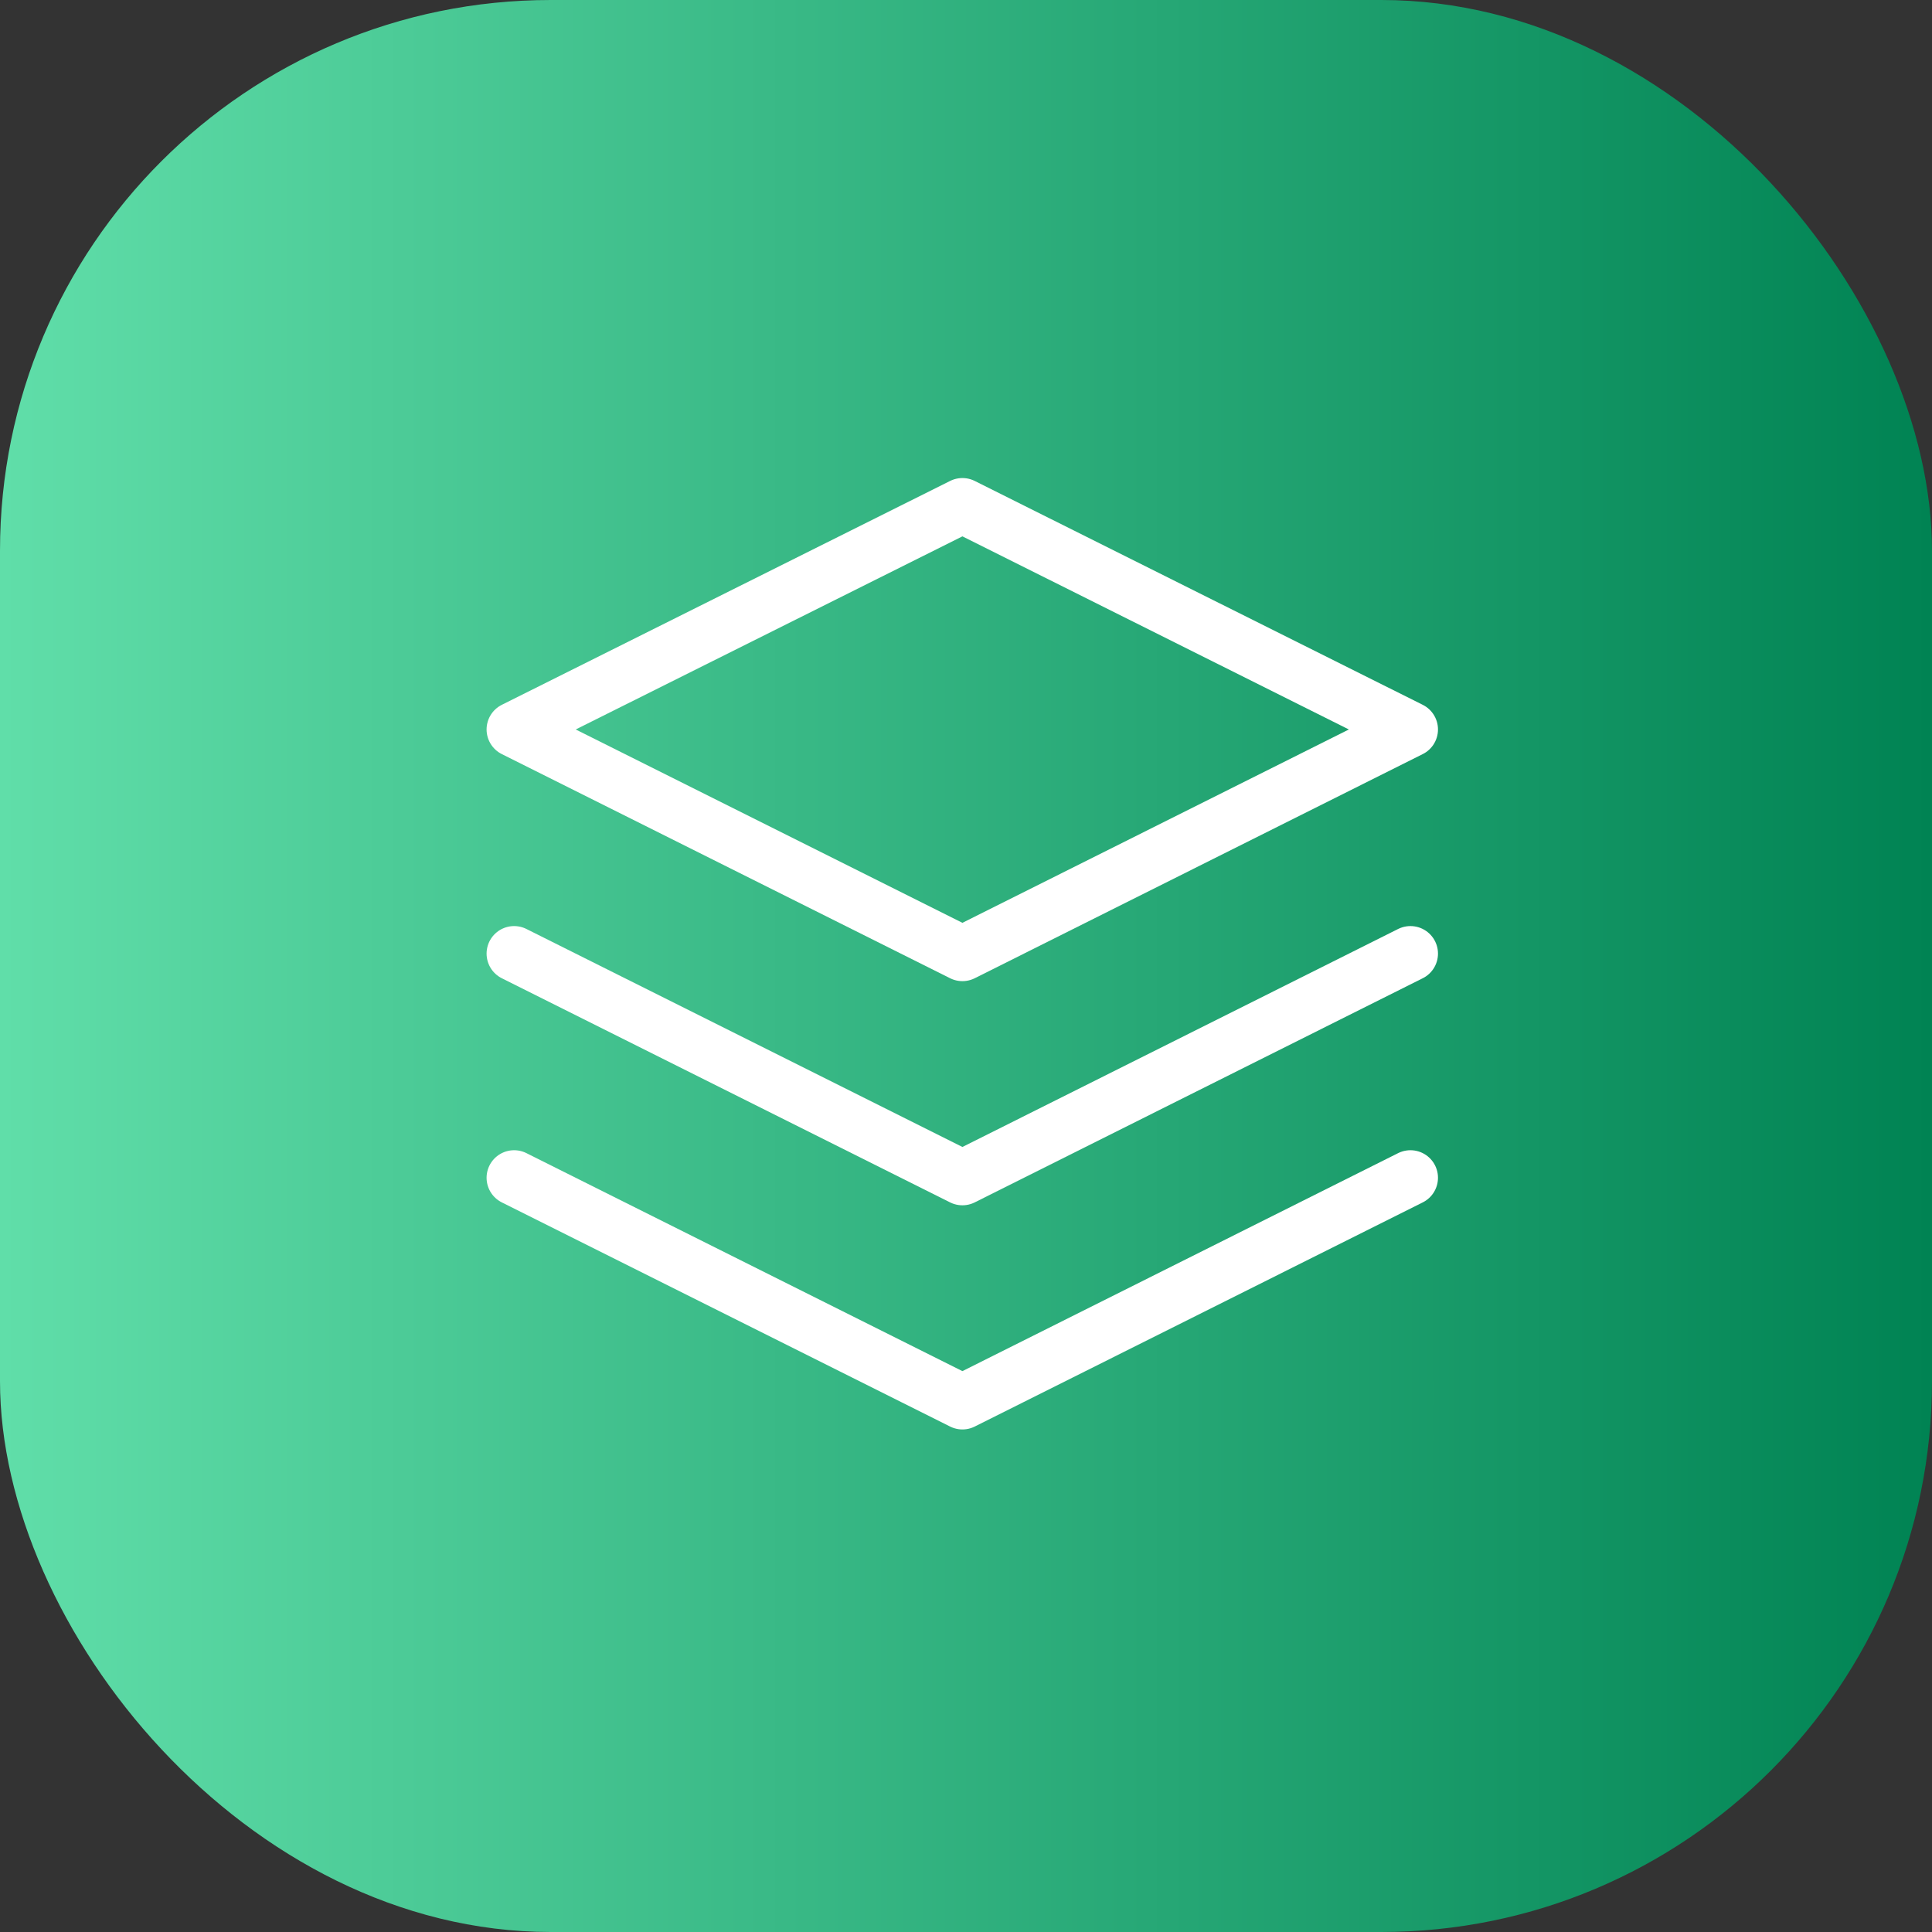 <svg id="Layer_1" data-name="Layer 1" xmlns="http://www.w3.org/2000/svg" xmlns:xlink="http://www.w3.org/1999/xlink" viewBox="0 0 70.16 70.16"><rect x="0" y="0" width="70.16" height="70.16" fill="#333333" stroke="none"/><defs><linearGradient id="linear-gradient" y1="35.08" x2="70.16" y2="35.08" gradientUnits="userSpaceOnUse"><stop offset="0" stop-color="#60dea9"/><stop offset="1" stop-color="#008353"/></linearGradient></defs><title>10</title><rect width="70.16" height="70.16" rx="20" style="fill:url(#linear-gradient)"/><polygon points="34.95 18.36 18.67 26.49 34.95 34.63 51.22 26.49 34.95 18.36" style="fill:none;stroke:#fff;stroke-linecap:round;stroke-linejoin:round;stroke-width:2px"/><polyline points="18.67 42.77 34.95 50.91 51.22 42.77" style="fill:none;stroke:#fff;stroke-linecap:round;stroke-linejoin:round;stroke-width:2px"/><polyline points="18.67 34.63 34.95 42.77 51.22 34.63" style="fill:none;stroke:#fff;stroke-linecap:round;stroke-linejoin:round;stroke-width:2px"/></svg>